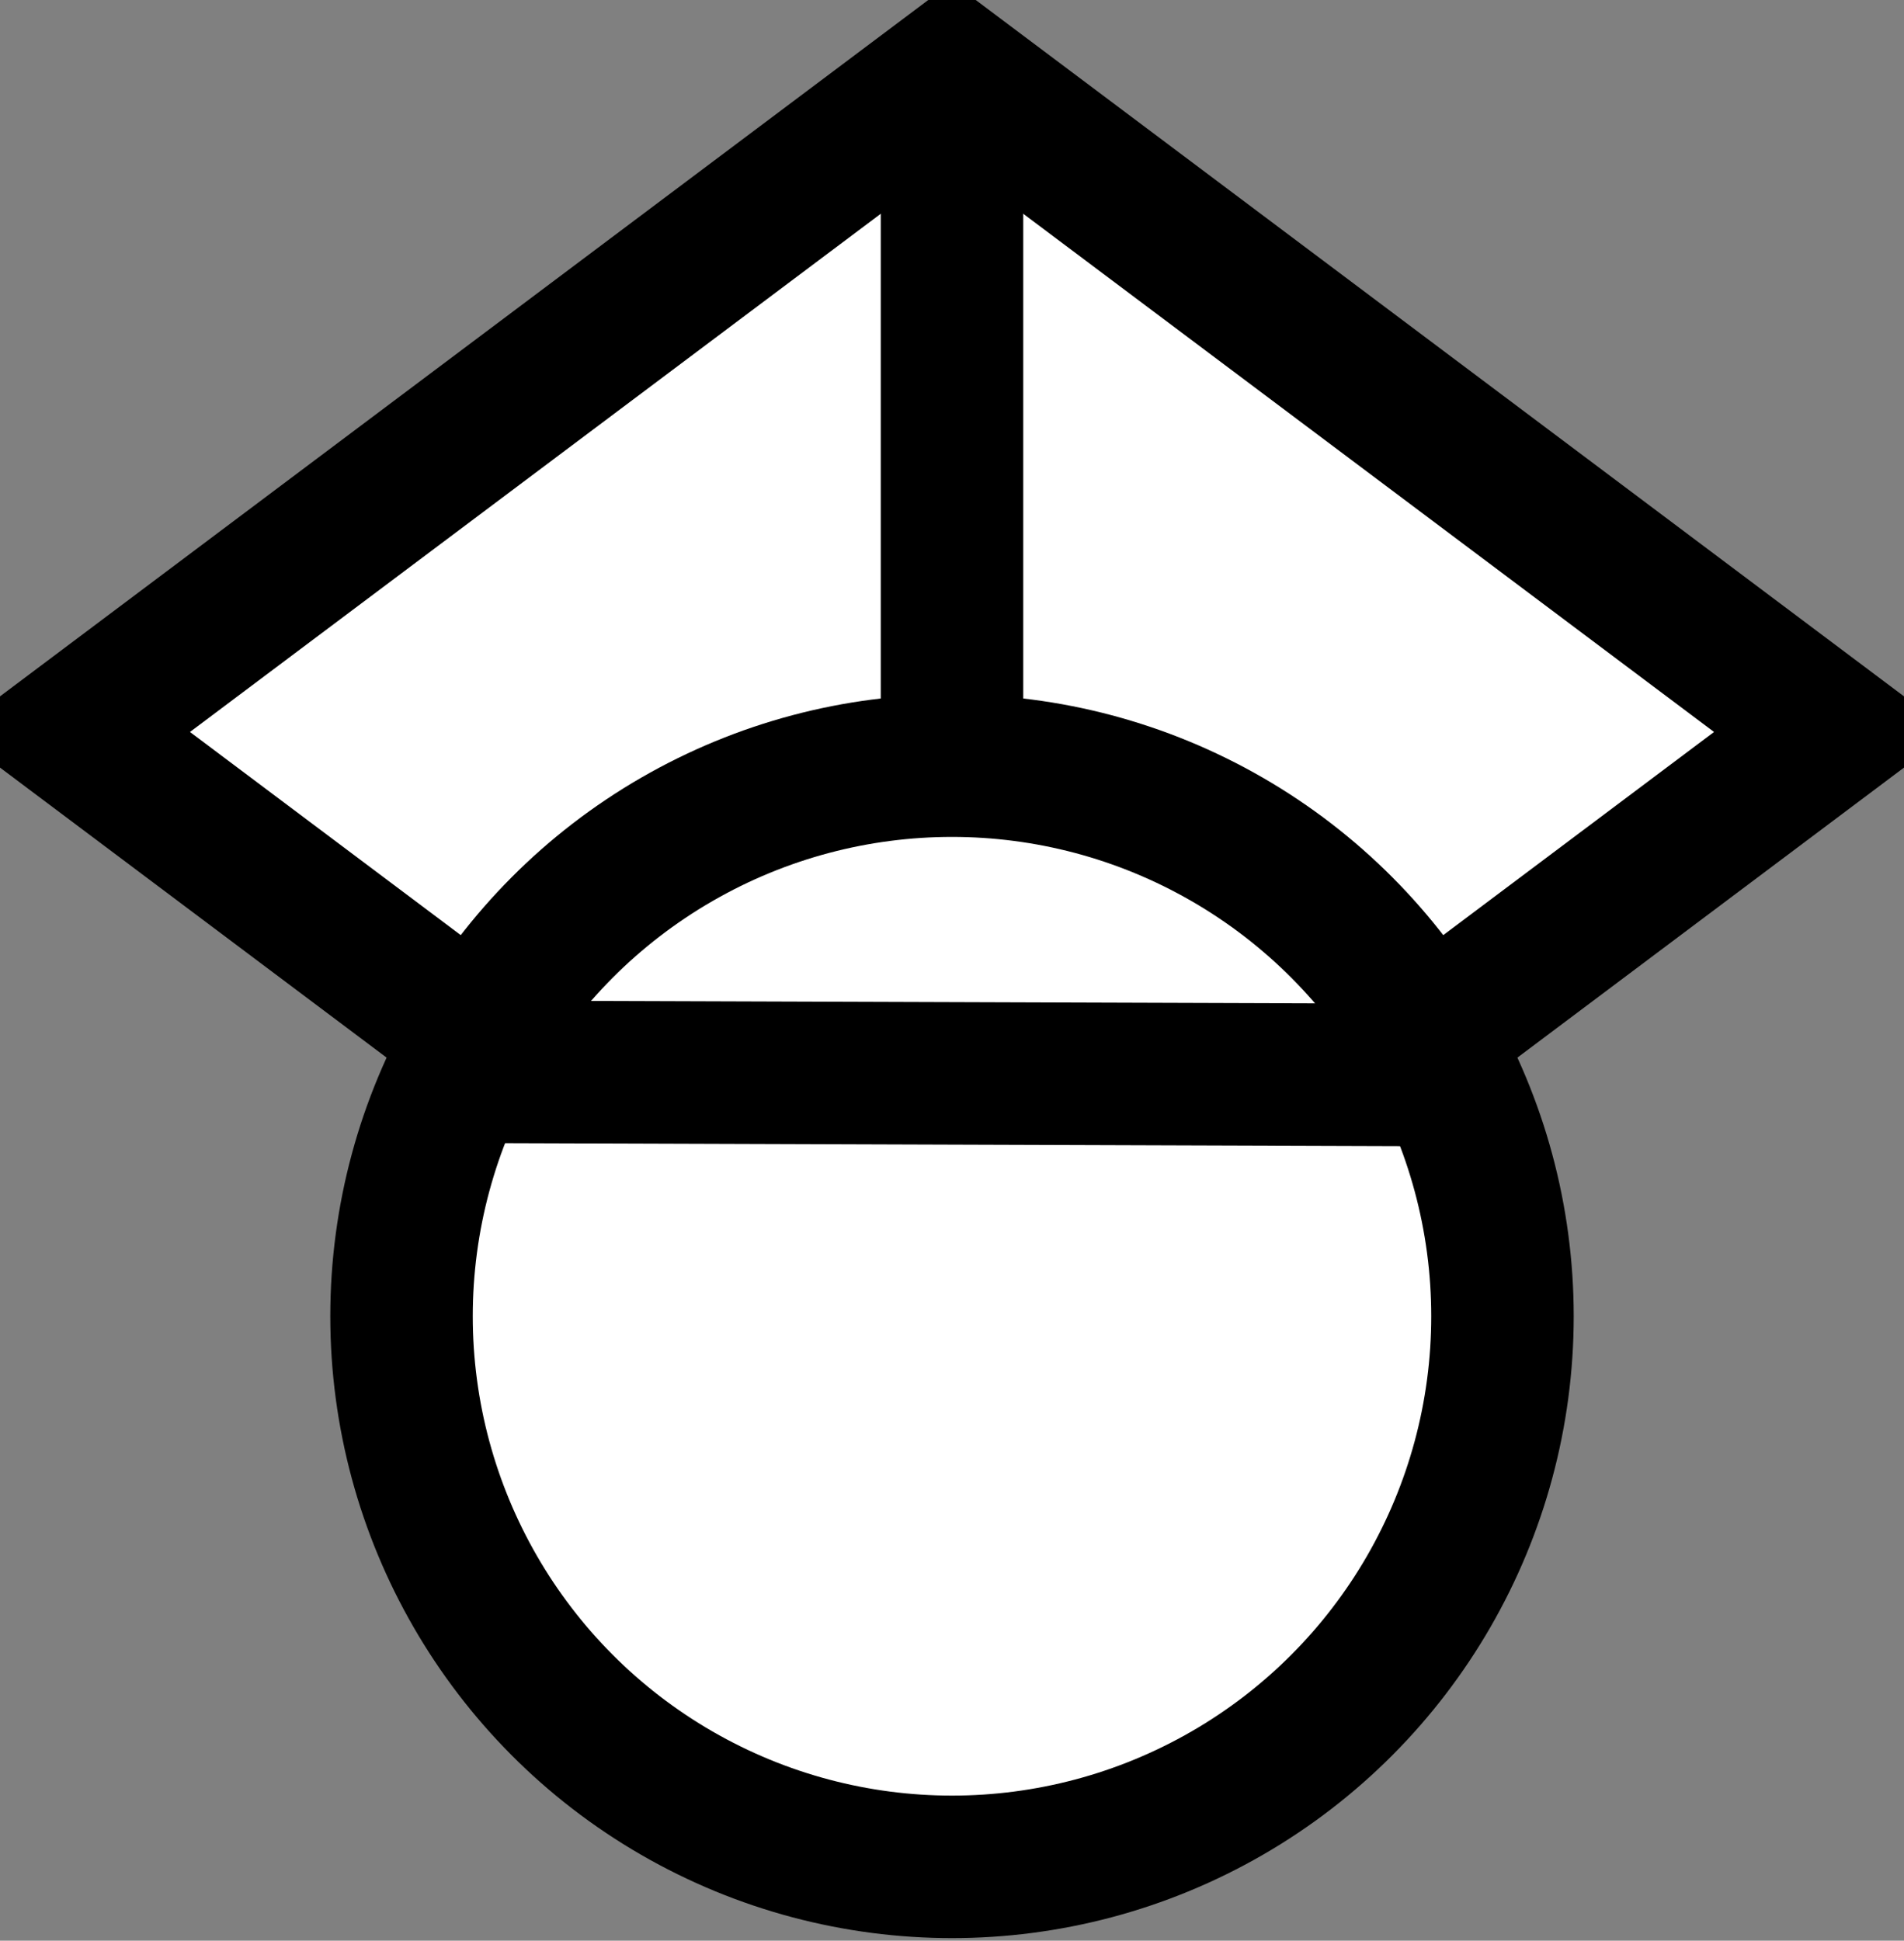 <?xml version="1.0" encoding="UTF-8"?>
<!DOCTYPE svg PUBLIC "-//W3C//DTD SVG 1.1//EN" "http://www.w3.org/Graphics/SVG/1.1/DTD/svg11.dtd">
<svg xmlns="http://www.w3.org/2000/svg" xmlns:xlink="http://www.w3.org/1999/xlink" version="1.1" width="735px" height="749px" viewBox="-0.5 -0.5 735 749"><rect x="-0.5" y="-0.5" width="735" height="749" fill="#808080" stroke="none"/><defs/><g><path d="M 367 27 L 707 282 L 367 537 L 27 282 Z" fill="#ffffff" stroke="#000000" stroke-width="55" stroke-miterlimit="10" pointer-events="all"/><path d="M 367 27 L 367 295" fill="none" stroke="#000000" stroke-width="55" stroke-miterlimit="10" pointer-events="stroke"/><ellipse cx="367" cy="507.5" rx="212.5" ry="212.5" fill="#ffffff" stroke="#000000" stroke-width="55" pointer-events="all"/><path d="M 180.85 413.15 L 562.08 414.42" fill="none" stroke="#000000" stroke-width="55" stroke-miterlimit="10" pointer-events="stroke"/></g></svg>